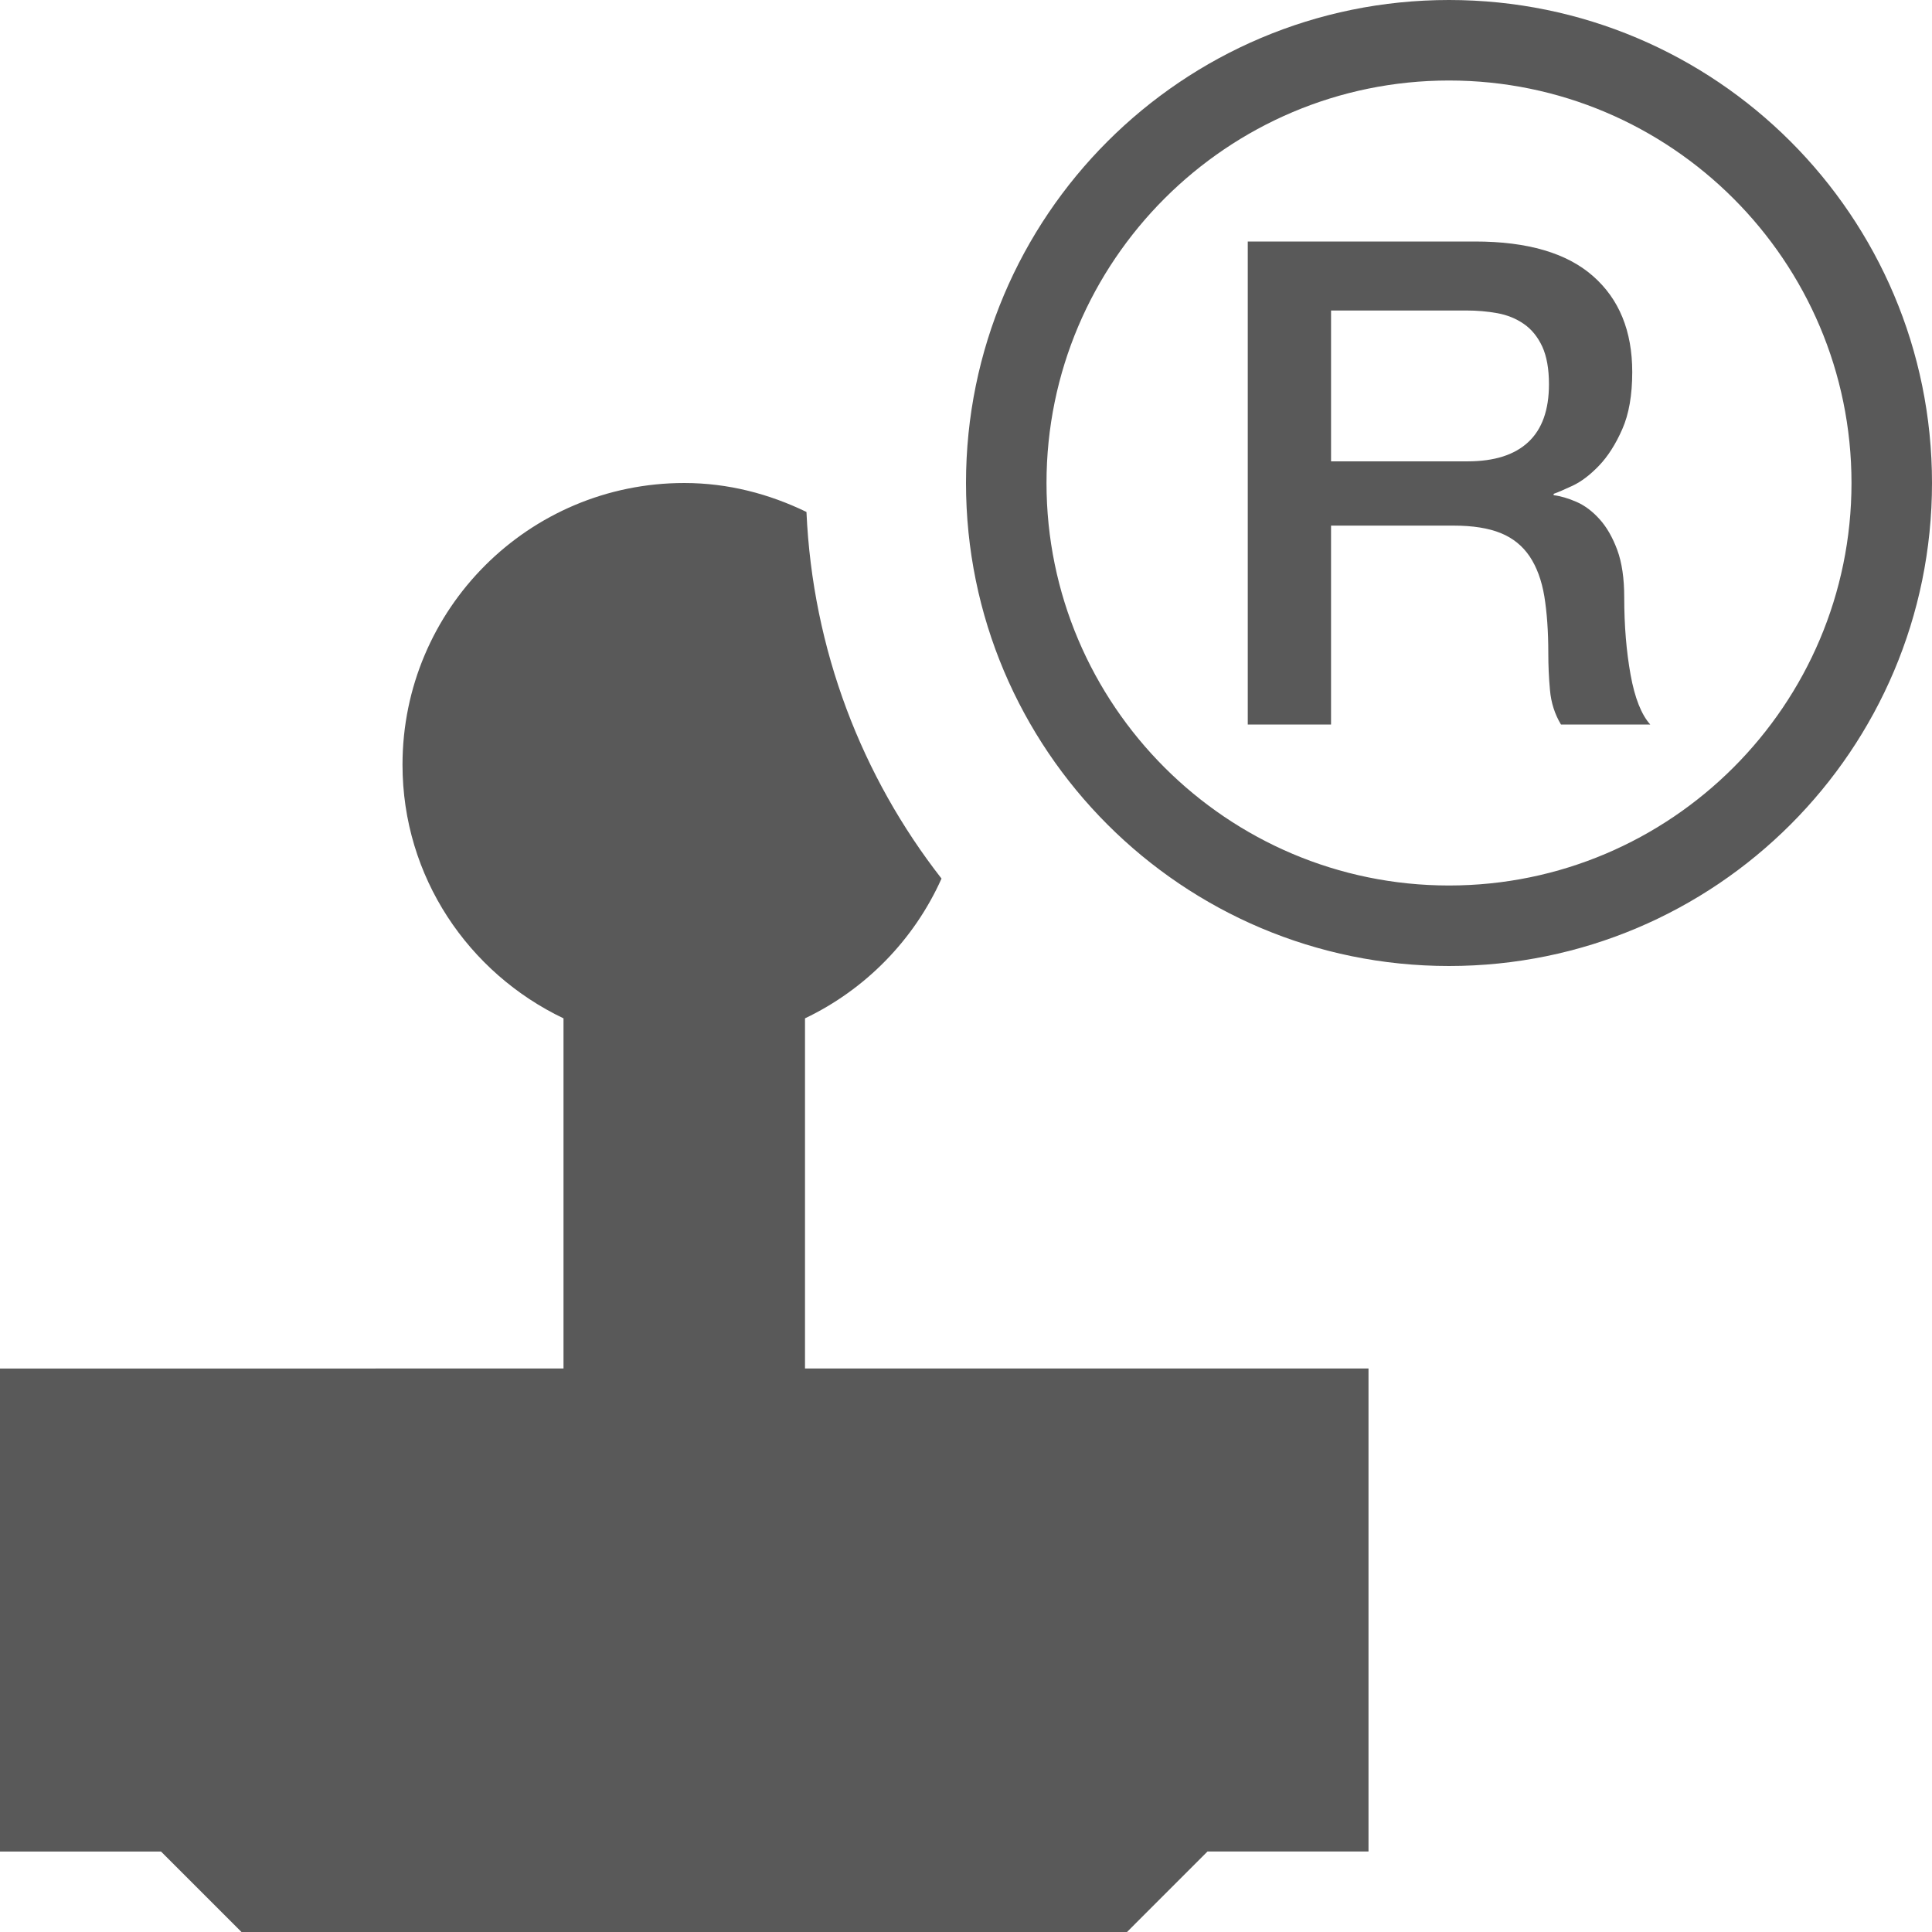 <svg xmlns="http://www.w3.org/2000/svg" width="512" height="512" viewBox="0 0 512 512"><path d="M384 21.334c58.816 0 106.666 47.85 106.666 106.666S442.816 234.666 384 234.666 277.334 186.816 277.334 128 325.184 21.334 384 21.334zM384 0c-70.692 0-128 57.307-128 128s57.308 128 128 128 128-57.308 128-128S454.692 0 384 0zM330.666 64h60.22c13.893 0 24.316 3.044 31.252 9.143 6.955 6.09 10.423 14.58 10.423 25.454 0 6.1-.88 11.147-2.643 15.144-1.763 4.008-3.832 7.238-6.19 9.69s-4.674 4.21-6.973 5.29c-2.3 1.07-3.966 1.79-5.02 2.15v.36c1.877.232 3.91.836 6.093 1.79 2.165.952 4.196 2.48 6.074 4.57 1.898 2.092 3.45 4.816 4.696 8.162 1.226 3.346 1.84 7.53 1.84 12.547 0 7.528.574 14.374 1.685 20.522 1.112 6.157 2.856 10.553 5.213 13.18H413.67c-1.648-2.753-2.625-5.798-2.913-9.144-.307-3.346-.44-6.575-.44-9.678 0-5.856-.364-10.913-1.054-15.154-.71-4.24-2.012-7.762-3.89-10.572-1.896-2.81-4.444-4.873-7.682-6.186s-7.395-1.975-12.453-1.975H352.74V192H330.67V64zm22.074 58.26h36.214c7.05 0 12.416-1.7 16.056-5.105 3.66-3.414 5.48-8.52 5.48-15.33 0-4.065-.594-7.38-1.762-9.95-1.188-2.567-2.798-4.57-4.867-6.01-2.05-1.43-4.406-2.383-7.05-2.87-2.644-.477-5.384-.71-8.22-.71h-35.85v39.975zM213.333 269.873c16.044-7.66 28.916-20.822 36.18-37.043-21.113-27.05-34.162-60.586-35.792-97.157-9.83-4.767-20.727-7.672-32.387-7.672-41.237 0-74.666 33.43-74.666 74.667 0 29.734 17.51 55.195 42.666 67.205v92.794H0v128h42.666L64 512h234.667L320 490.666h42.667v-128H213.334v-92.794z" fill="#595959"/></svg>